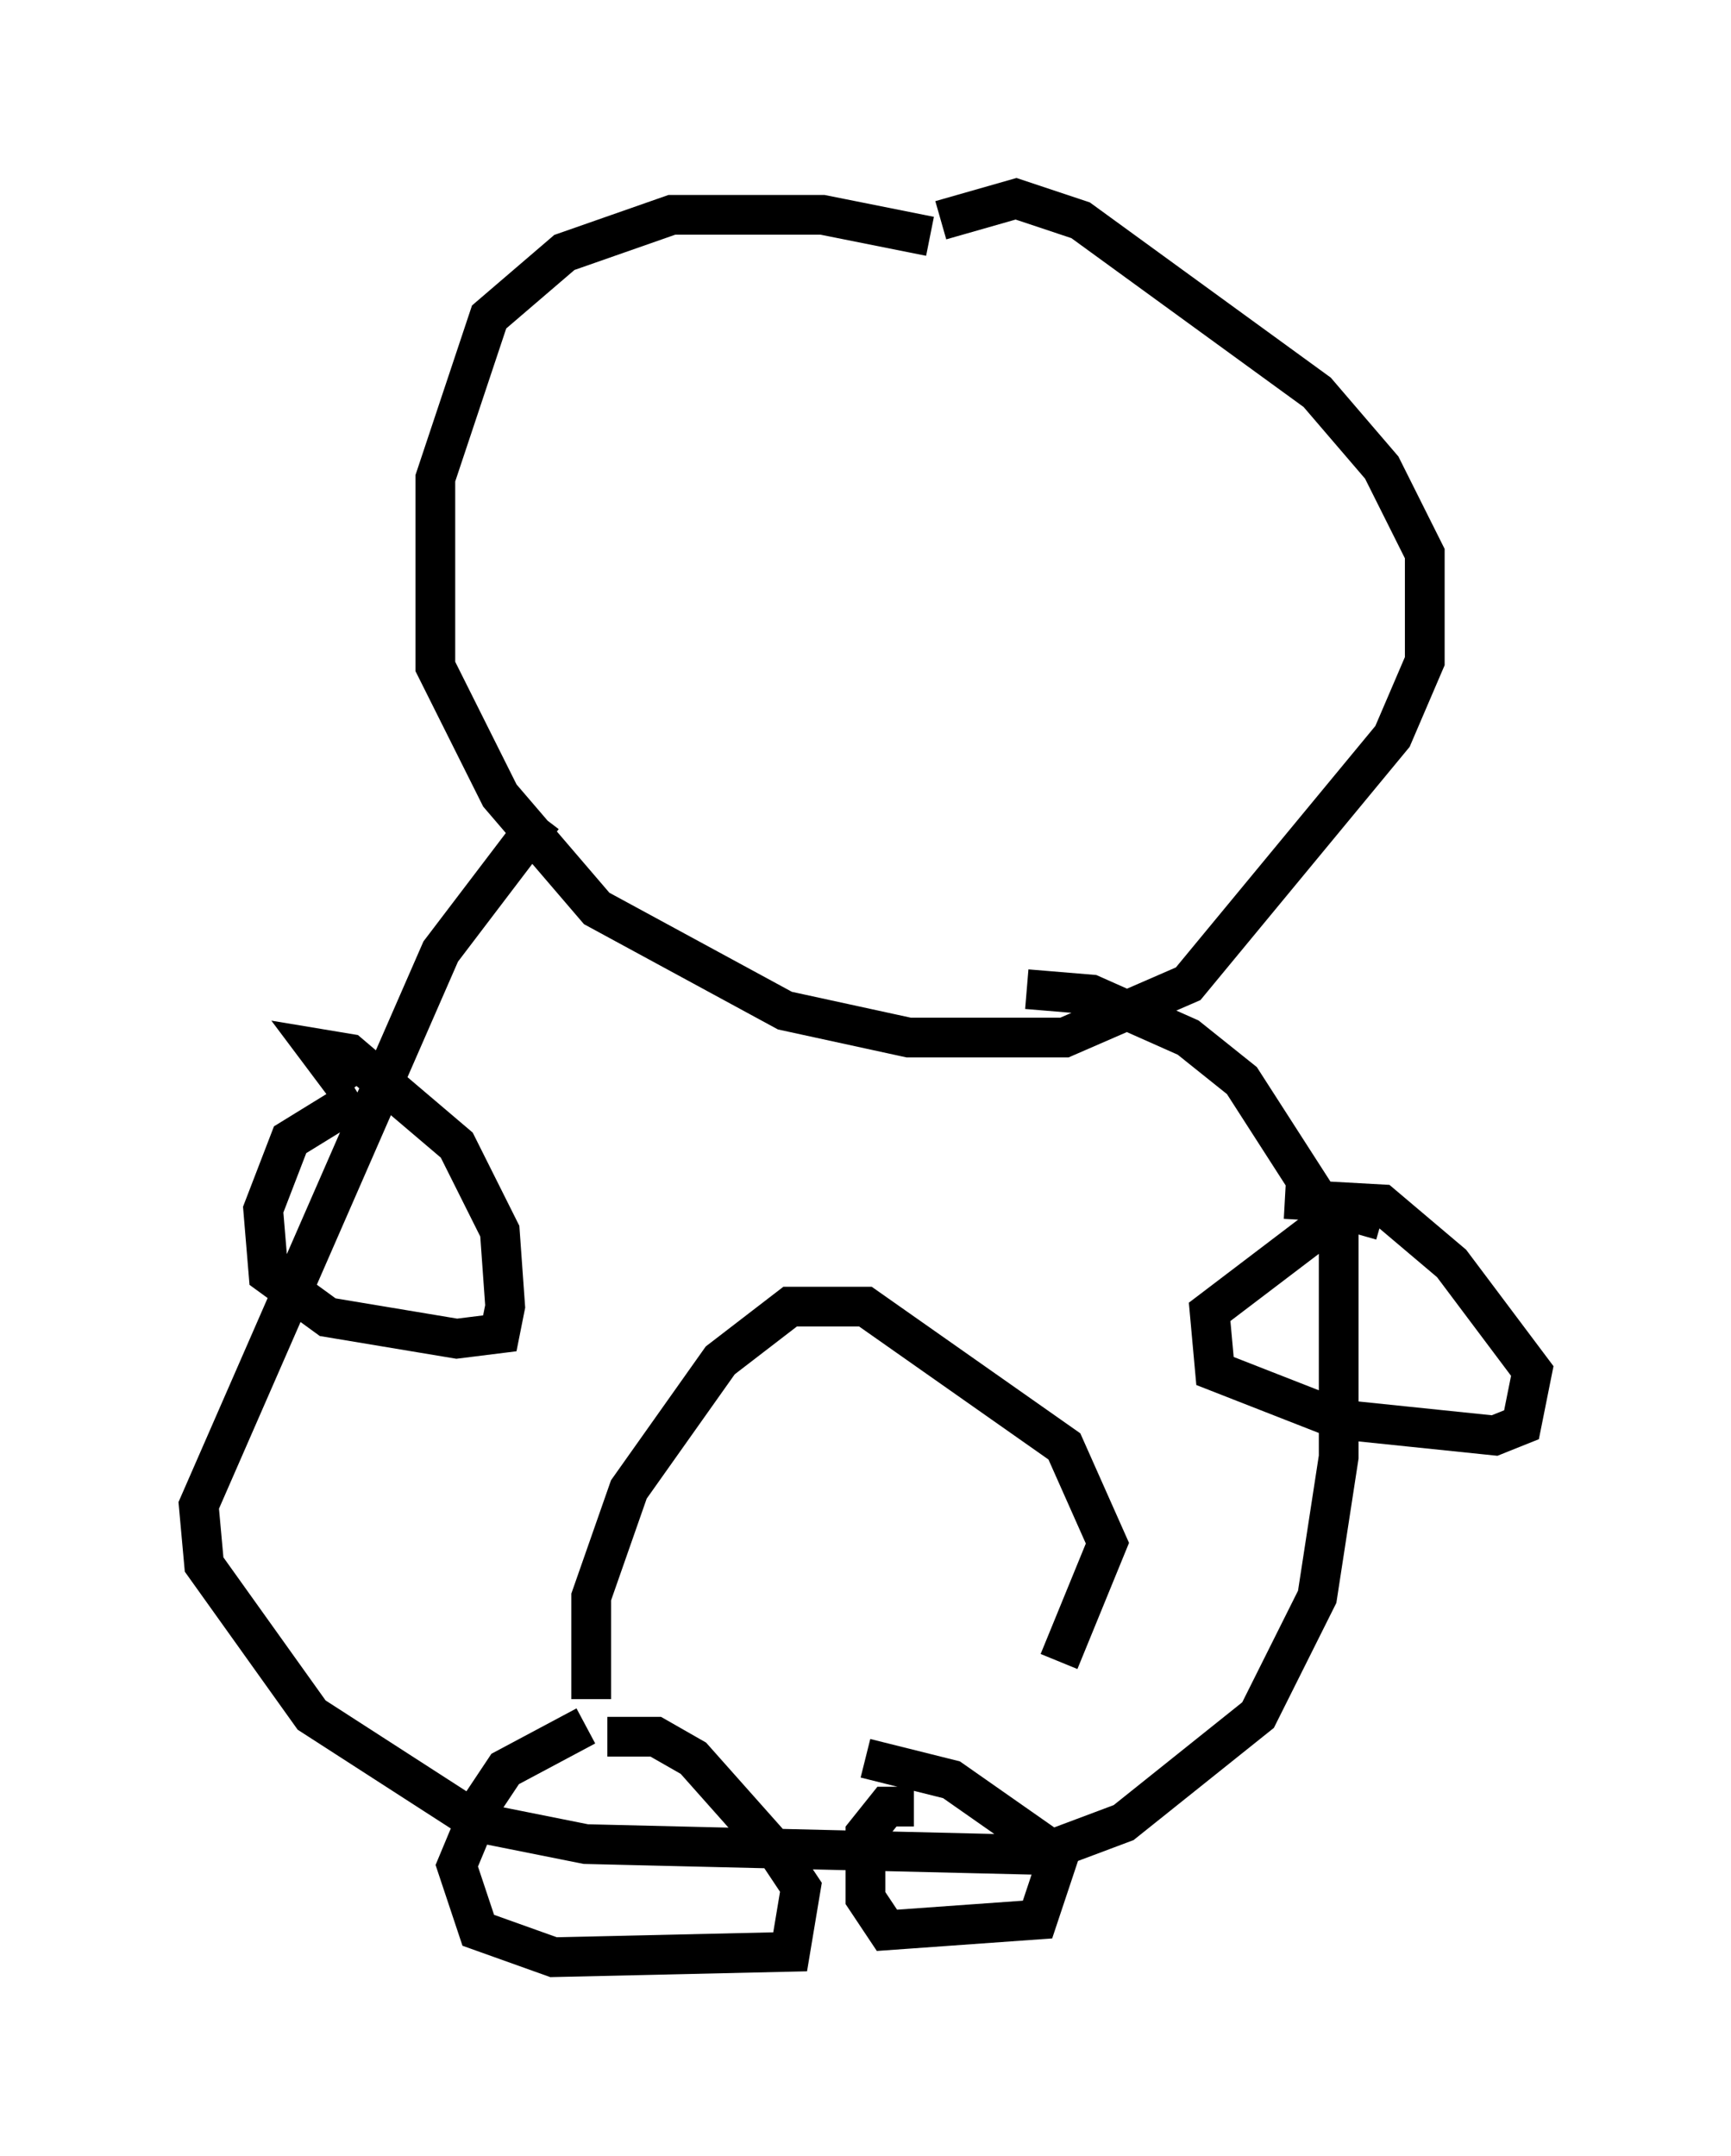<?xml version="1.0" encoding="utf-8" ?>
<svg baseProfile="full" height="54.249" version="1.1" width="43.559" xmlns="http://www.w3.org/2000/svg" xmlns:ev="http://www.w3.org/2001/xml-events" xmlns:xlink="http://www.w3.org/1999/xlink"><defs /><rect fill="white" height="54.249" width="43.559" x="0" y="0" /><path d="M25.568, 7.165 m-2.165, -1.218 l-2.706, -0.541 -3.789, 0.0 l-2.706, 0.947 -1.894, 1.624 l-1.353, 4.059 0.0, 4.736 l1.624, 3.248 2.436, 2.842 l4.736, 2.571 3.112, 0.677 l3.924, 0.0 3.112, -1.353 l5.142, -6.225 0.812, -1.894 l0.0, -2.706 -1.083, -2.165 l-1.624, -1.894 -5.954, -4.33 l-1.624, -0.541 -1.894, 0.541 m-10.013, 15.02 l-2.571, 3.383 -6.089, 13.938 l0.135, 1.488 2.706, 3.789 l4.195, 2.706 2.706, 0.541 l11.367, 0.271 2.165, -0.812 l3.383, -2.706 1.488, -2.977 l0.541, -3.518 0.0, -5.683 l-2.436, -3.789 -1.353, -1.083 l-2.436, -1.083 -1.624, -0.135 m-16.779, 2.706 l-1.759, 1.083 -0.677, 1.759 l0.135, 1.624 1.488, 1.083 l3.248, 0.541 1.083, -0.135 l0.135, -0.677 -0.135, -1.894 l-1.083, -2.165 -2.706, -2.3 l-0.812, -0.135 0.812, 1.083 m25.981, 3.248 l-0.947, -0.271 -3.383, 2.571 l0.135, 1.488 3.112, 1.218 l3.924, 0.406 0.677, -0.271 l0.271, -1.353 -2.03, -2.706 l-1.759, -1.488 -2.436, -0.135 m-17.591, 13.261 l-2.03, 1.083 -0.541, 0.812 l-0.677, 1.624 0.541, 1.624 l1.894, 0.677 5.954, -0.135 l0.271, -1.624 -0.541, -0.812 l-2.165, -2.436 -0.947, -0.541 l-1.218, 0.0 m7.713, 1.759 l-0.677, 0.0 -0.541, 0.677 l0.0, 1.624 0.541, 0.812 l3.789, -0.271 0.541, -1.624 l-2.706, -1.894 -2.165, -0.541 m-6.901, -1.488 l0.0, -2.571 0.947, -2.706 l2.3, -3.248 1.759, -1.353 l1.894, 0.0 5.007, 3.518 l1.083, 2.436 -1.218, 2.977 " fill="none" stroke="black" stroke-width="1" /></svg>